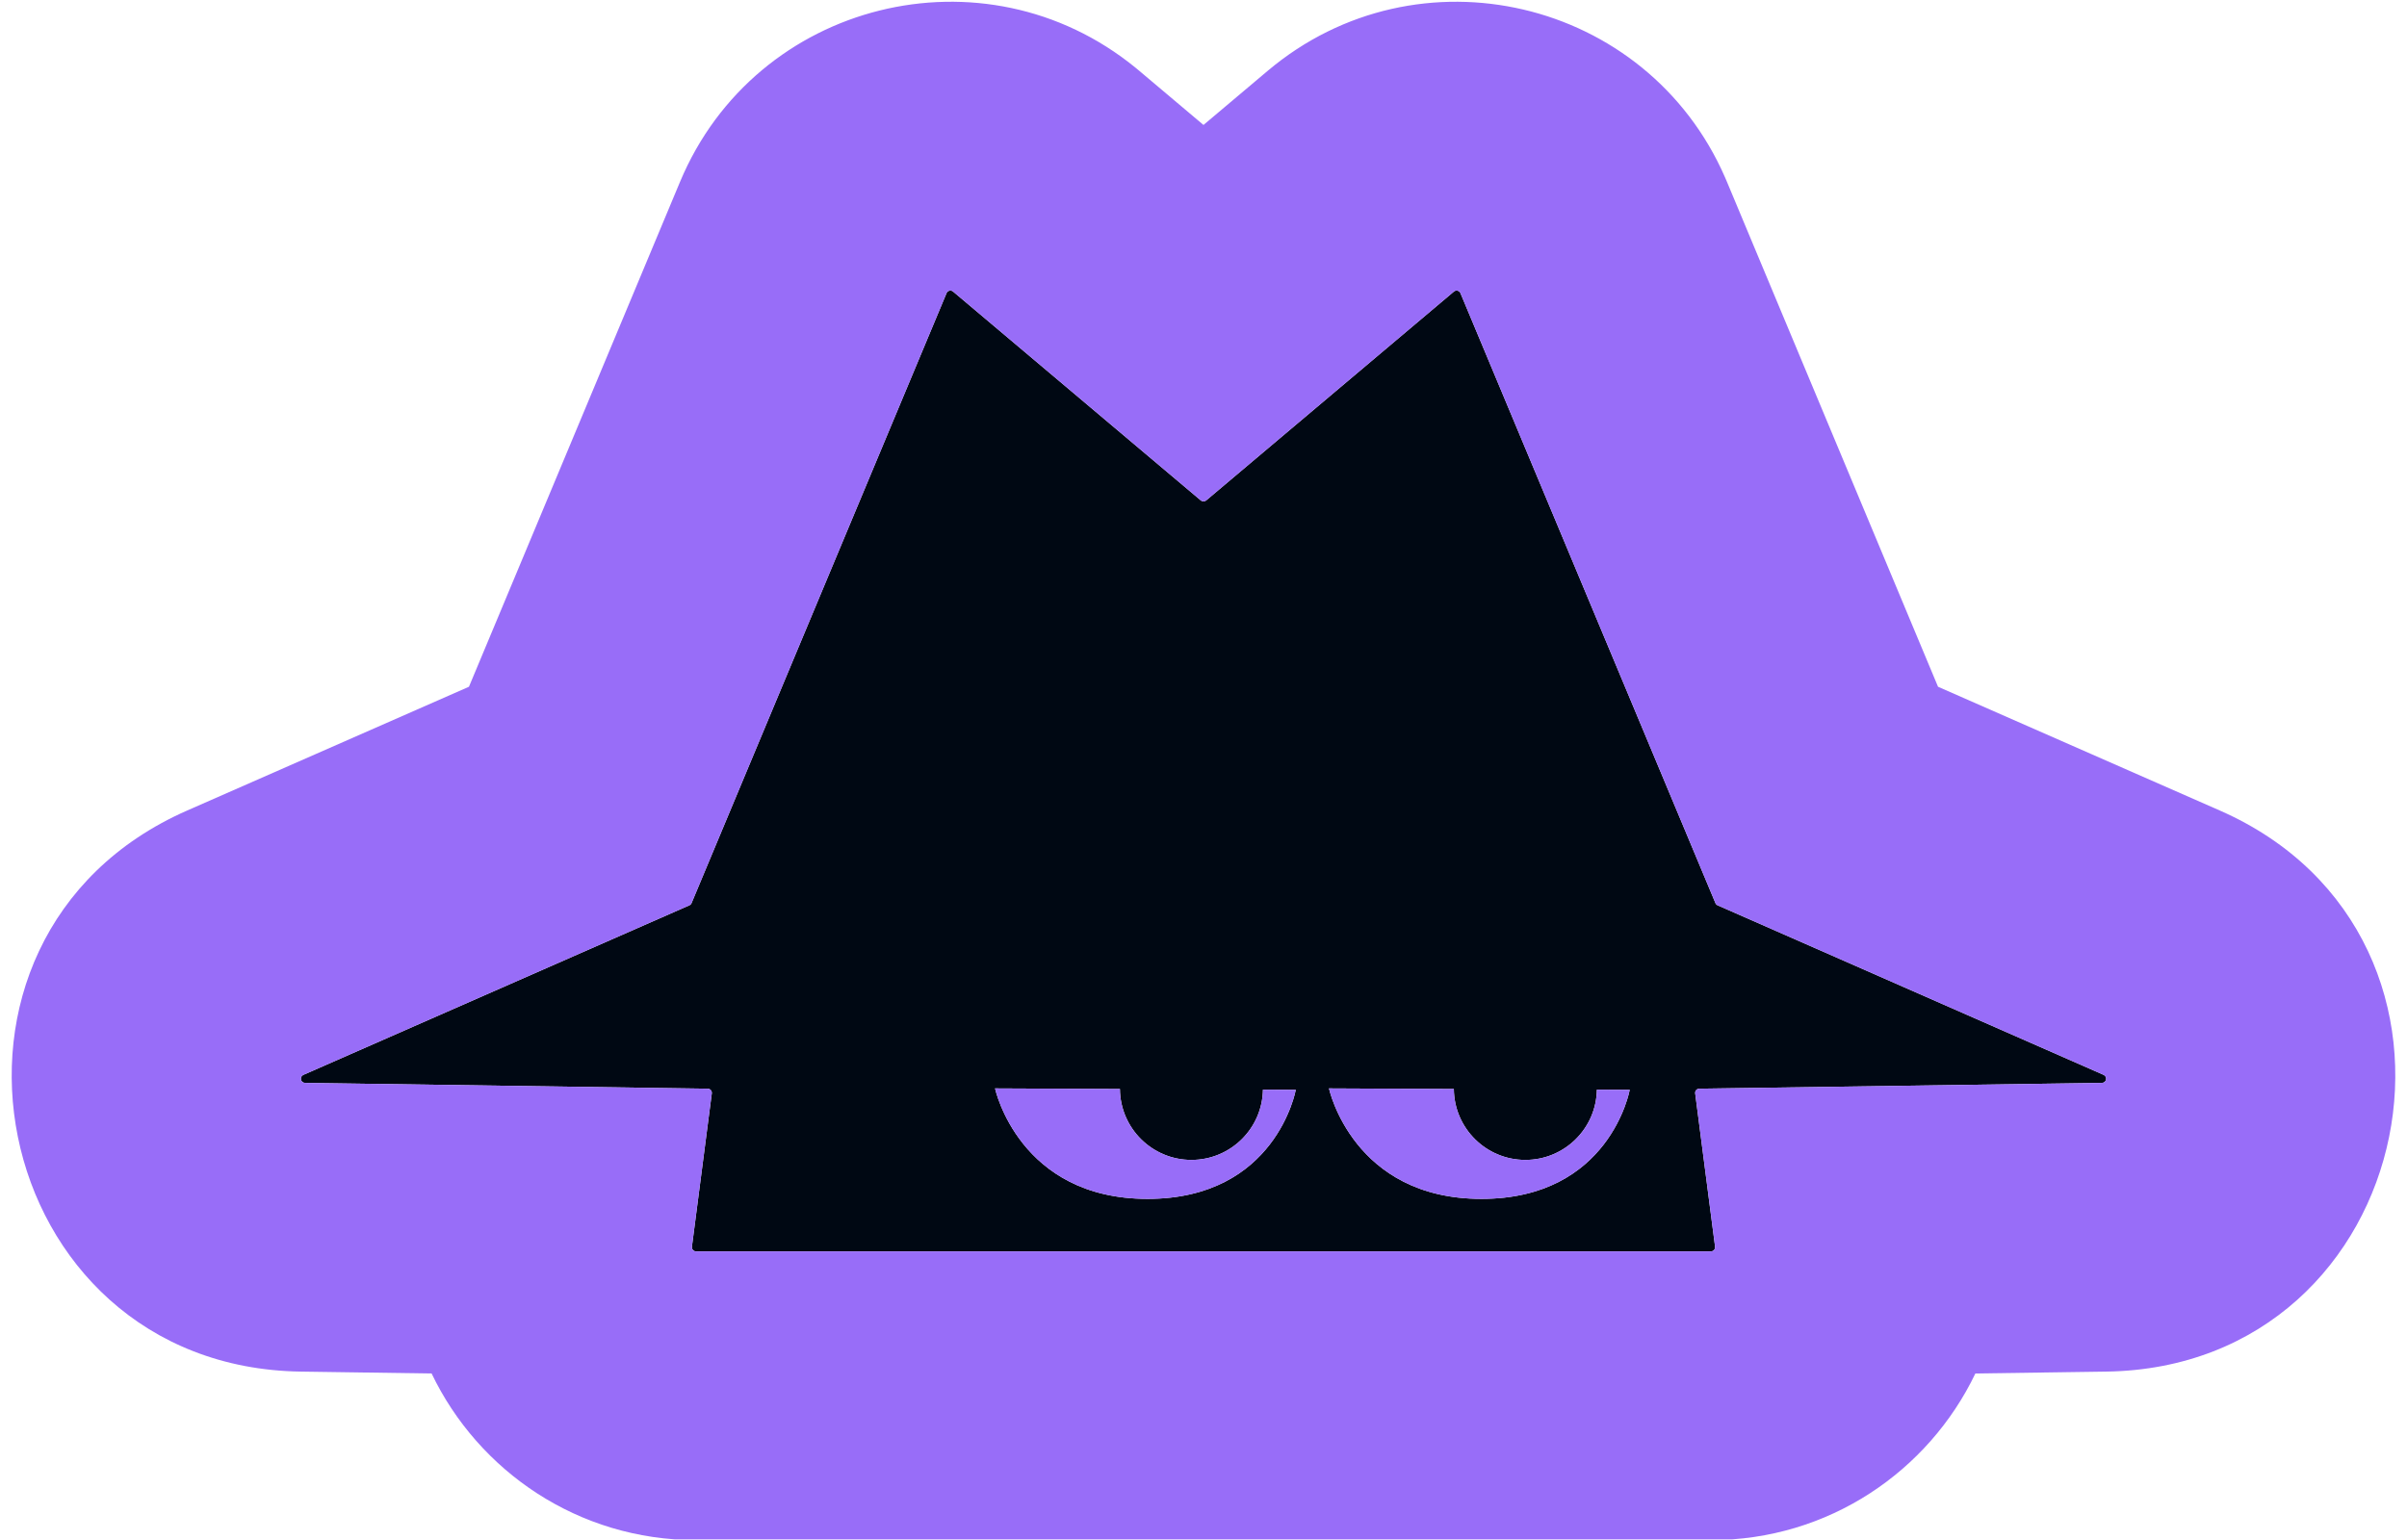 <svg width="1000" height="640" viewBox="0 0 1000 640" fill="none" xmlns="http://www.w3.org/2000/svg">
<g clip-path="url(#clip0_347_130)">
<path d="M604.024 121.177C604.922 120.42 606.296 120.752 606.749 121.835L712.685 375.316C712.857 375.728 713.181 376.058 713.59 376.237L873.959 446.7C875.668 447.451 875.152 450.002 873.285 450.029L705.974 452.44C704.935 452.455 704.142 453.371 704.275 454.401L712.53 518.089C712.665 519.128 711.855 520.051 710.807 520.051H289.187C288.139 520.051 287.329 519.128 287.464 518.089L295.72 454.401C295.853 453.371 295.06 452.455 294.021 452.44L126.715 450.029C124.848 450.002 124.331 447.451 126.041 446.7L286.41 376.237C286.818 376.058 287.142 375.728 287.314 375.316L393.246 121.835C393.699 120.752 395.072 120.42 395.97 121.177L498.88 207.965C499.527 208.51 500.473 208.51 501.12 207.965L604.024 121.177ZM413.396 452.327C413.438 452.517 423.387 498.237 476.74 498.237C530.115 498.237 538.314 453.059 538.341 452.908L524.699 452.845C524.422 469.017 511.228 482.043 494.989 482.043C478.658 482.043 465.405 468.869 465.275 452.568L413.396 452.327ZM552.132 452.327C552.174 452.523 562.125 498.237 615.476 498.237C668.85 498.237 677.049 453.059 677.076 452.908L663.435 452.845C663.158 469.017 649.963 482.043 633.725 482.043C617.393 482.043 604.14 468.869 604.01 452.568L552.132 452.327Z" fill="#000813"/>
<path d="M282.53 75.551C313.997 0.278 408.979 -23.187 471.844 28.207L473.323 29.436L473.331 29.442L499.996 51.931L526.658 29.445L526.66 29.442C588.995 -23.127 684.242 -0.699 716.711 73.789L717.467 75.559L717.468 75.562L805.163 285.4L922.229 336.836L922.238 336.84C1041.93 389.442 1005.85 568.115 875.027 570.016H875.014L820.678 570.798C801.205 611.418 759.734 640.046 710.814 640.05H289.185C240.259 640.049 198.787 611.418 179.313 570.798L124.984 570.016H124.981C-5.863 568.127 -41.932 389.43 77.769 336.836L194.831 285.401L282.524 75.563L282.53 75.551ZM606.748 121.834C606.295 120.751 604.921 120.419 604.023 121.176L501.119 207.964L499.998 206.635H499.999L501.119 207.964L500.994 208.06C500.397 208.477 499.601 208.477 499.004 208.06L498.879 207.964L395.969 121.176C395.071 120.419 393.698 120.751 393.245 121.834L287.313 375.316C287.141 375.727 286.817 376.057 286.409 376.236L126.04 446.699C124.331 447.451 124.847 450.002 126.714 450.028L294.021 452.44C295.059 452.455 295.852 453.371 295.719 454.401L287.463 518.088C287.337 519.063 288.041 519.934 288.993 520.039L289.187 520.05H710.806C711.854 520.05 712.664 519.128 712.529 518.088L704.274 454.401C704.141 453.371 704.934 452.455 705.973 452.44L873.284 450.028C875.151 450.001 875.667 447.451 873.958 446.699L713.589 376.236C713.18 376.057 712.856 375.727 712.684 375.316L606.748 121.834ZM465.274 452.568C465.405 468.868 478.657 482.042 494.988 482.042C511.227 482.042 524.421 469.017 524.698 452.844L538.34 452.907C538.307 453.088 530.096 498.236 476.739 498.236C423.401 498.236 413.442 452.543 413.396 452.326L465.274 452.568ZM604.009 452.568C604.139 468.868 617.392 482.042 633.724 482.042C649.962 482.042 663.157 469.017 663.434 452.844L677.075 452.907C677.043 453.088 668.832 498.236 615.475 498.236C562.14 498.236 552.179 452.548 552.131 452.326L604.009 452.568Z" fill="#986DF8"/>
</g>
<defs>
<clipPath id="clip0_347_130">
<rect width="1000" height="639" fill="white" transform="translate(0 0.729)"/>
</clipPath>
</defs>
</svg>
